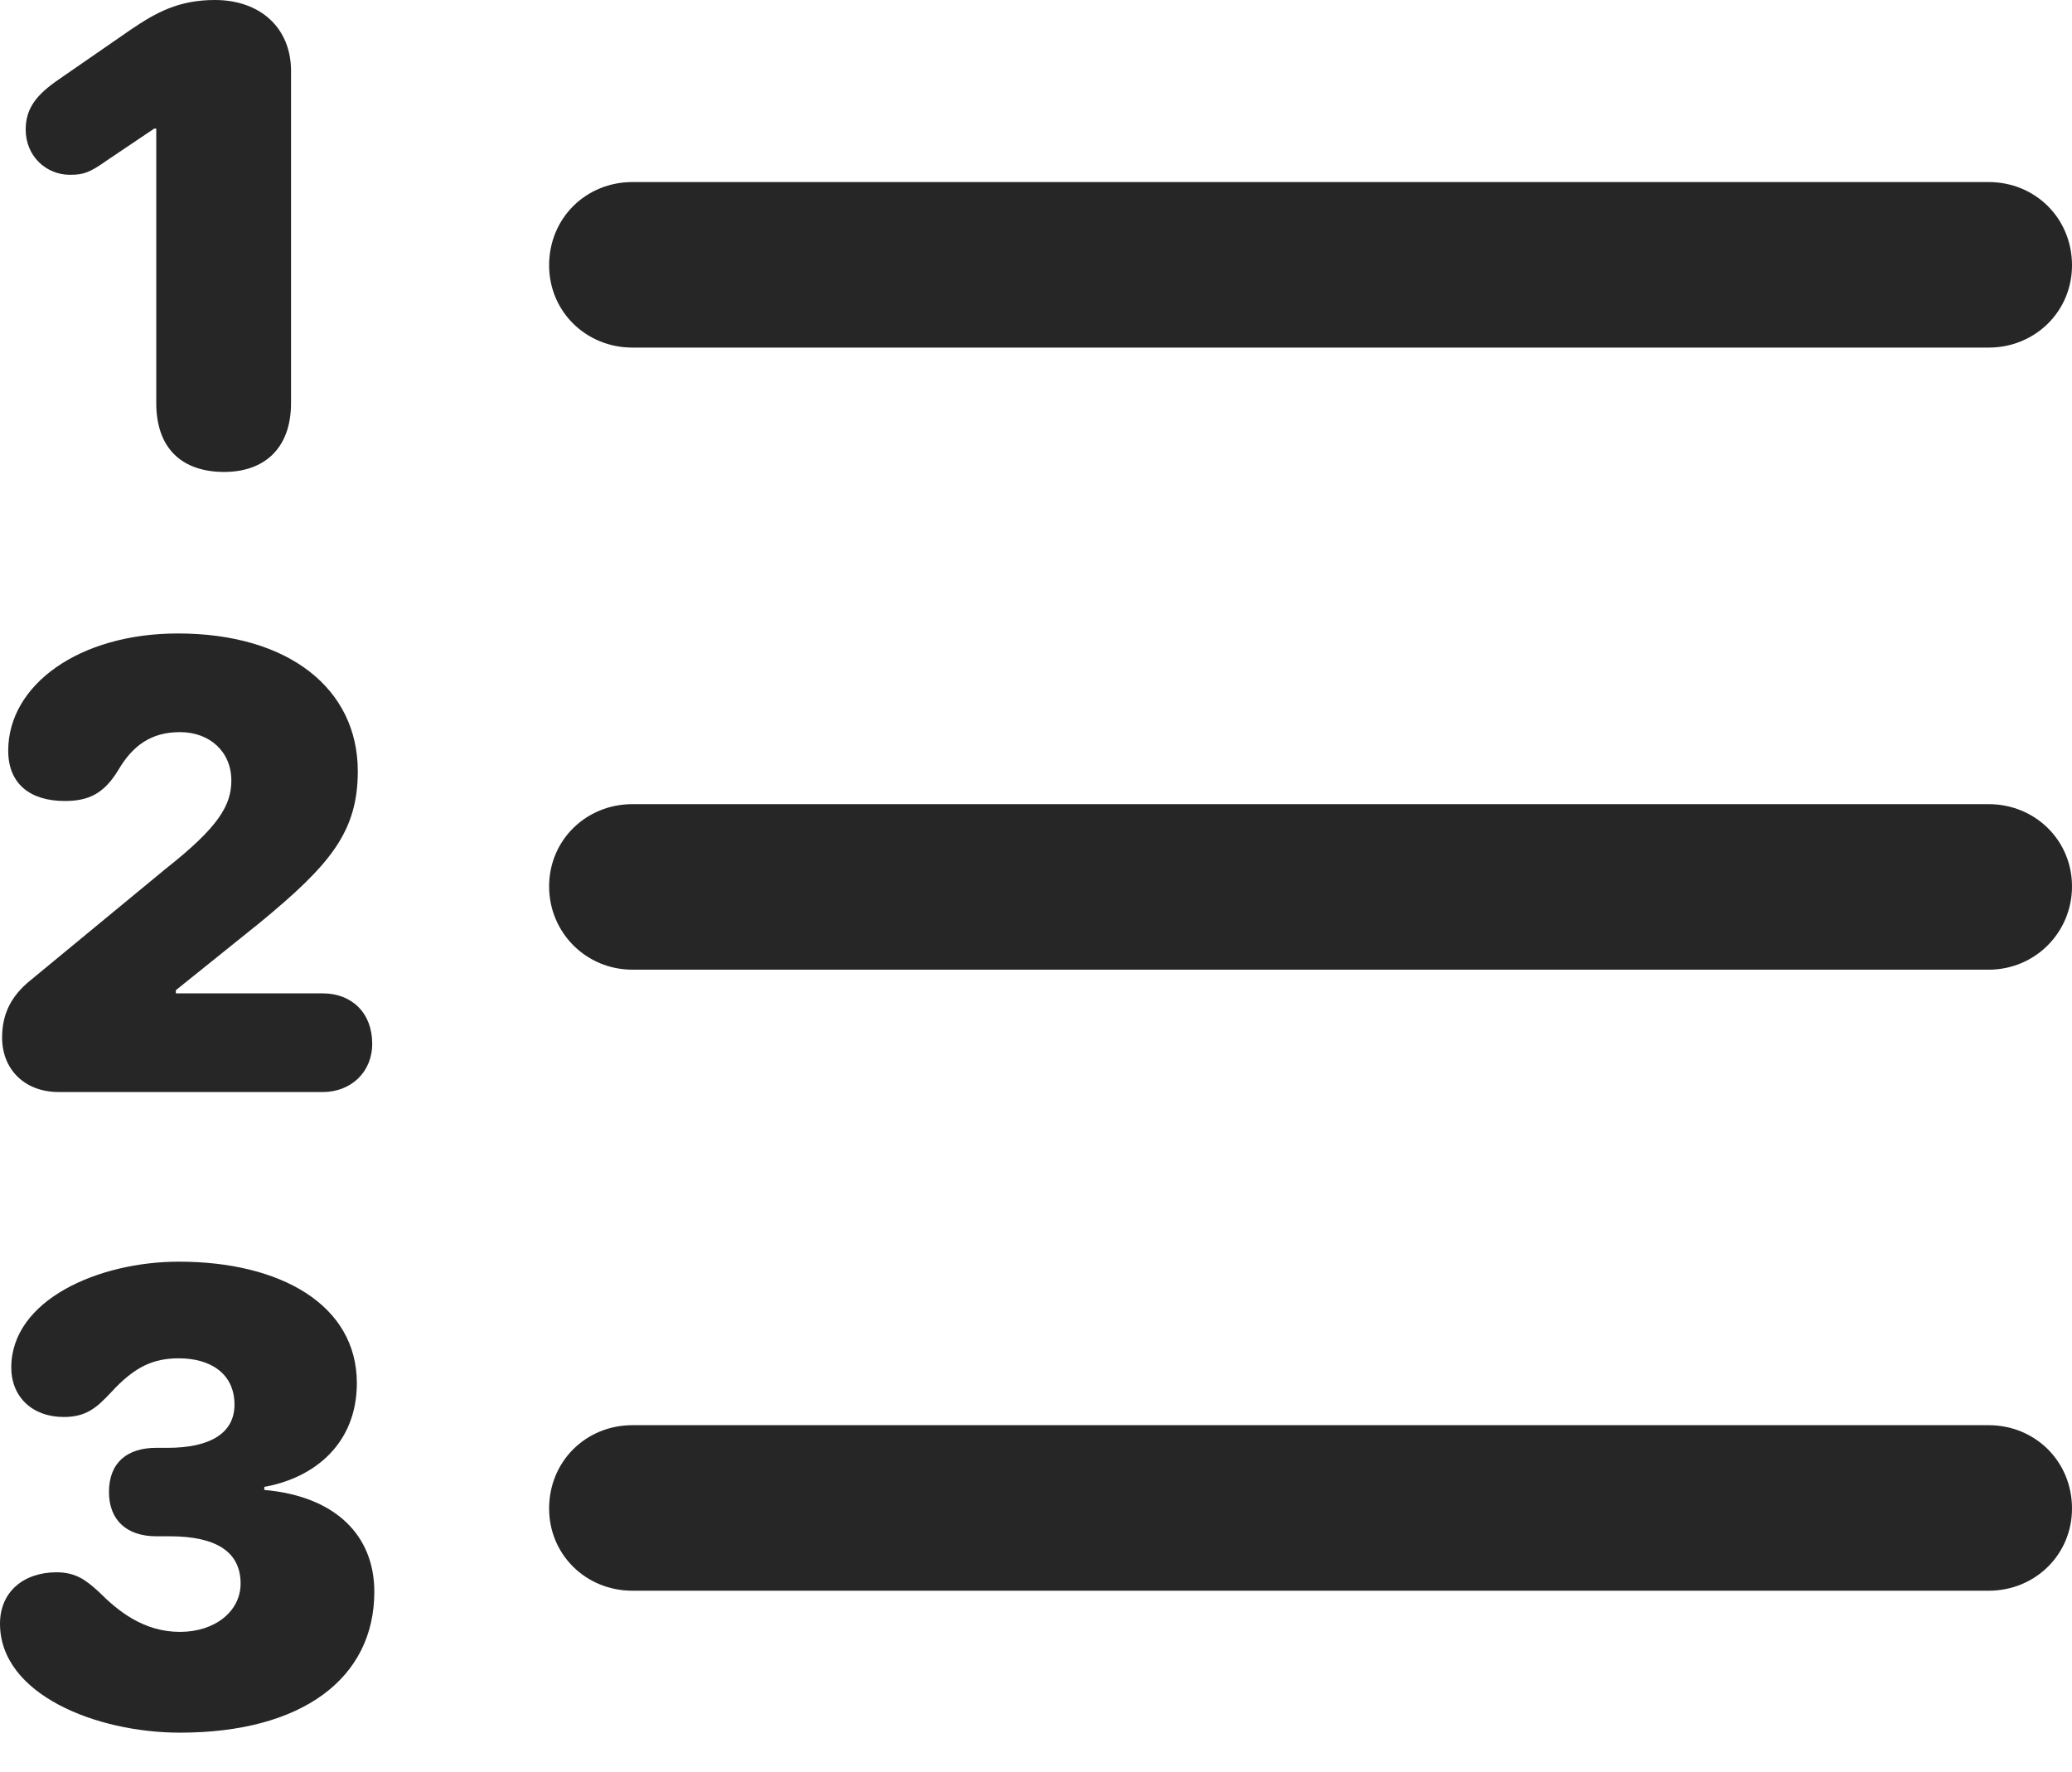 <?xml version="1.0" encoding="UTF-8"?>
<!--Generator: Apple Native CoreSVG 175.5-->
<!DOCTYPE svg
PUBLIC "-//W3C//DTD SVG 1.1//EN"
       "http://www.w3.org/Graphics/SVG/1.1/DTD/svg11.dtd">
<svg version="1.1" xmlns="http://www.w3.org/2000/svg" xmlns:xlink="http://www.w3.org/1999/xlink" width="19.678" height="16.826">
 <g>
  <rect height="16.826" opacity="0" width="19.678" x="0" y="0"/>
  <path d="M6.006 3.301L18.887 3.301C19.326 3.301 19.678 2.959 19.678 2.52C19.678 2.07 19.326 1.729 18.887 1.729L6.006 1.729C5.566 1.729 5.215 2.07 5.215 2.52C5.215 2.959 5.566 3.301 6.006 3.301ZM6.006 9.209L18.887 9.209C19.326 9.209 19.678 8.857 19.678 8.418C19.678 7.979 19.326 7.637 18.887 7.637L6.006 7.637C5.566 7.637 5.215 7.979 5.215 8.418C5.215 8.857 5.566 9.209 6.006 9.209ZM6.006 15.107L18.887 15.107C19.326 15.107 19.678 14.766 19.678 14.326C19.678 13.877 19.326 13.535 18.887 13.535L6.006 13.535C5.566 13.535 5.215 13.877 5.215 14.326C5.215 14.766 5.566 15.107 6.006 15.107Z" fill="#000000" fill-opacity="0.85"/>
  <path d="M2.129 4.482C2.5 4.482 2.764 4.268 2.764 3.828L2.764 0.674C2.764 0.264 2.471 0 2.041 0C1.699 0 1.484 0.117 1.24 0.283L0.547 0.762C0.352 0.898 0.244 1.025 0.244 1.23C0.244 1.484 0.439 1.66 0.664 1.66C0.791 1.66 0.85 1.641 1.016 1.523L1.465 1.221L1.484 1.221L1.484 3.828C1.484 4.268 1.738 4.482 2.129 4.482ZM0.557 10.371L3.066 10.371C3.33 10.371 3.535 10.185 3.535 9.912C3.535 9.619 3.34 9.434 3.066 9.434L1.67 9.434L1.67 9.404L2.471 8.76C3.135 8.213 3.398 7.9 3.398 7.324C3.398 6.543 2.744 6.016 1.689 6.016C0.752 6.016 0.078 6.504 0.078 7.129C0.078 7.441 0.283 7.607 0.615 7.607C0.84 7.607 0.986 7.539 1.123 7.314C1.26 7.08 1.436 6.953 1.709 6.953C1.992 6.953 2.197 7.139 2.197 7.412C2.197 7.646 2.08 7.852 1.572 8.252L0.293 9.307C0.098 9.463 0.02 9.639 0.02 9.854C0.02 10.156 0.234 10.371 0.557 10.371ZM1.709 16.455C2.871 16.455 3.555 15.938 3.555 15.117C3.555 14.58 3.184 14.209 2.51 14.15L2.51 14.121C2.998 14.033 3.389 13.701 3.389 13.135C3.389 12.393 2.666 11.982 1.699 11.982C0.938 11.982 0.107 12.344 0.107 12.988C0.107 13.262 0.303 13.457 0.605 13.457C0.82 13.457 0.918 13.369 1.055 13.223C1.279 12.979 1.455 12.9 1.699 12.9C2.002 12.9 2.227 13.047 2.227 13.34C2.227 13.613 1.992 13.75 1.592 13.75L1.484 13.75C1.211 13.75 1.035 13.887 1.035 14.17C1.035 14.434 1.201 14.59 1.484 14.59L1.611 14.59C2.051 14.59 2.285 14.736 2.285 15.039C2.285 15.303 2.041 15.498 1.709 15.498C1.367 15.498 1.123 15.303 0.938 15.117C0.82 15.01 0.723 14.932 0.537 14.932C0.225 14.932 0 15.117 0 15.42C0 16.094 0.918 16.455 1.709 16.455Z" fill="#000000" fill-opacity="0.85"/>
 </g>
</svg>

